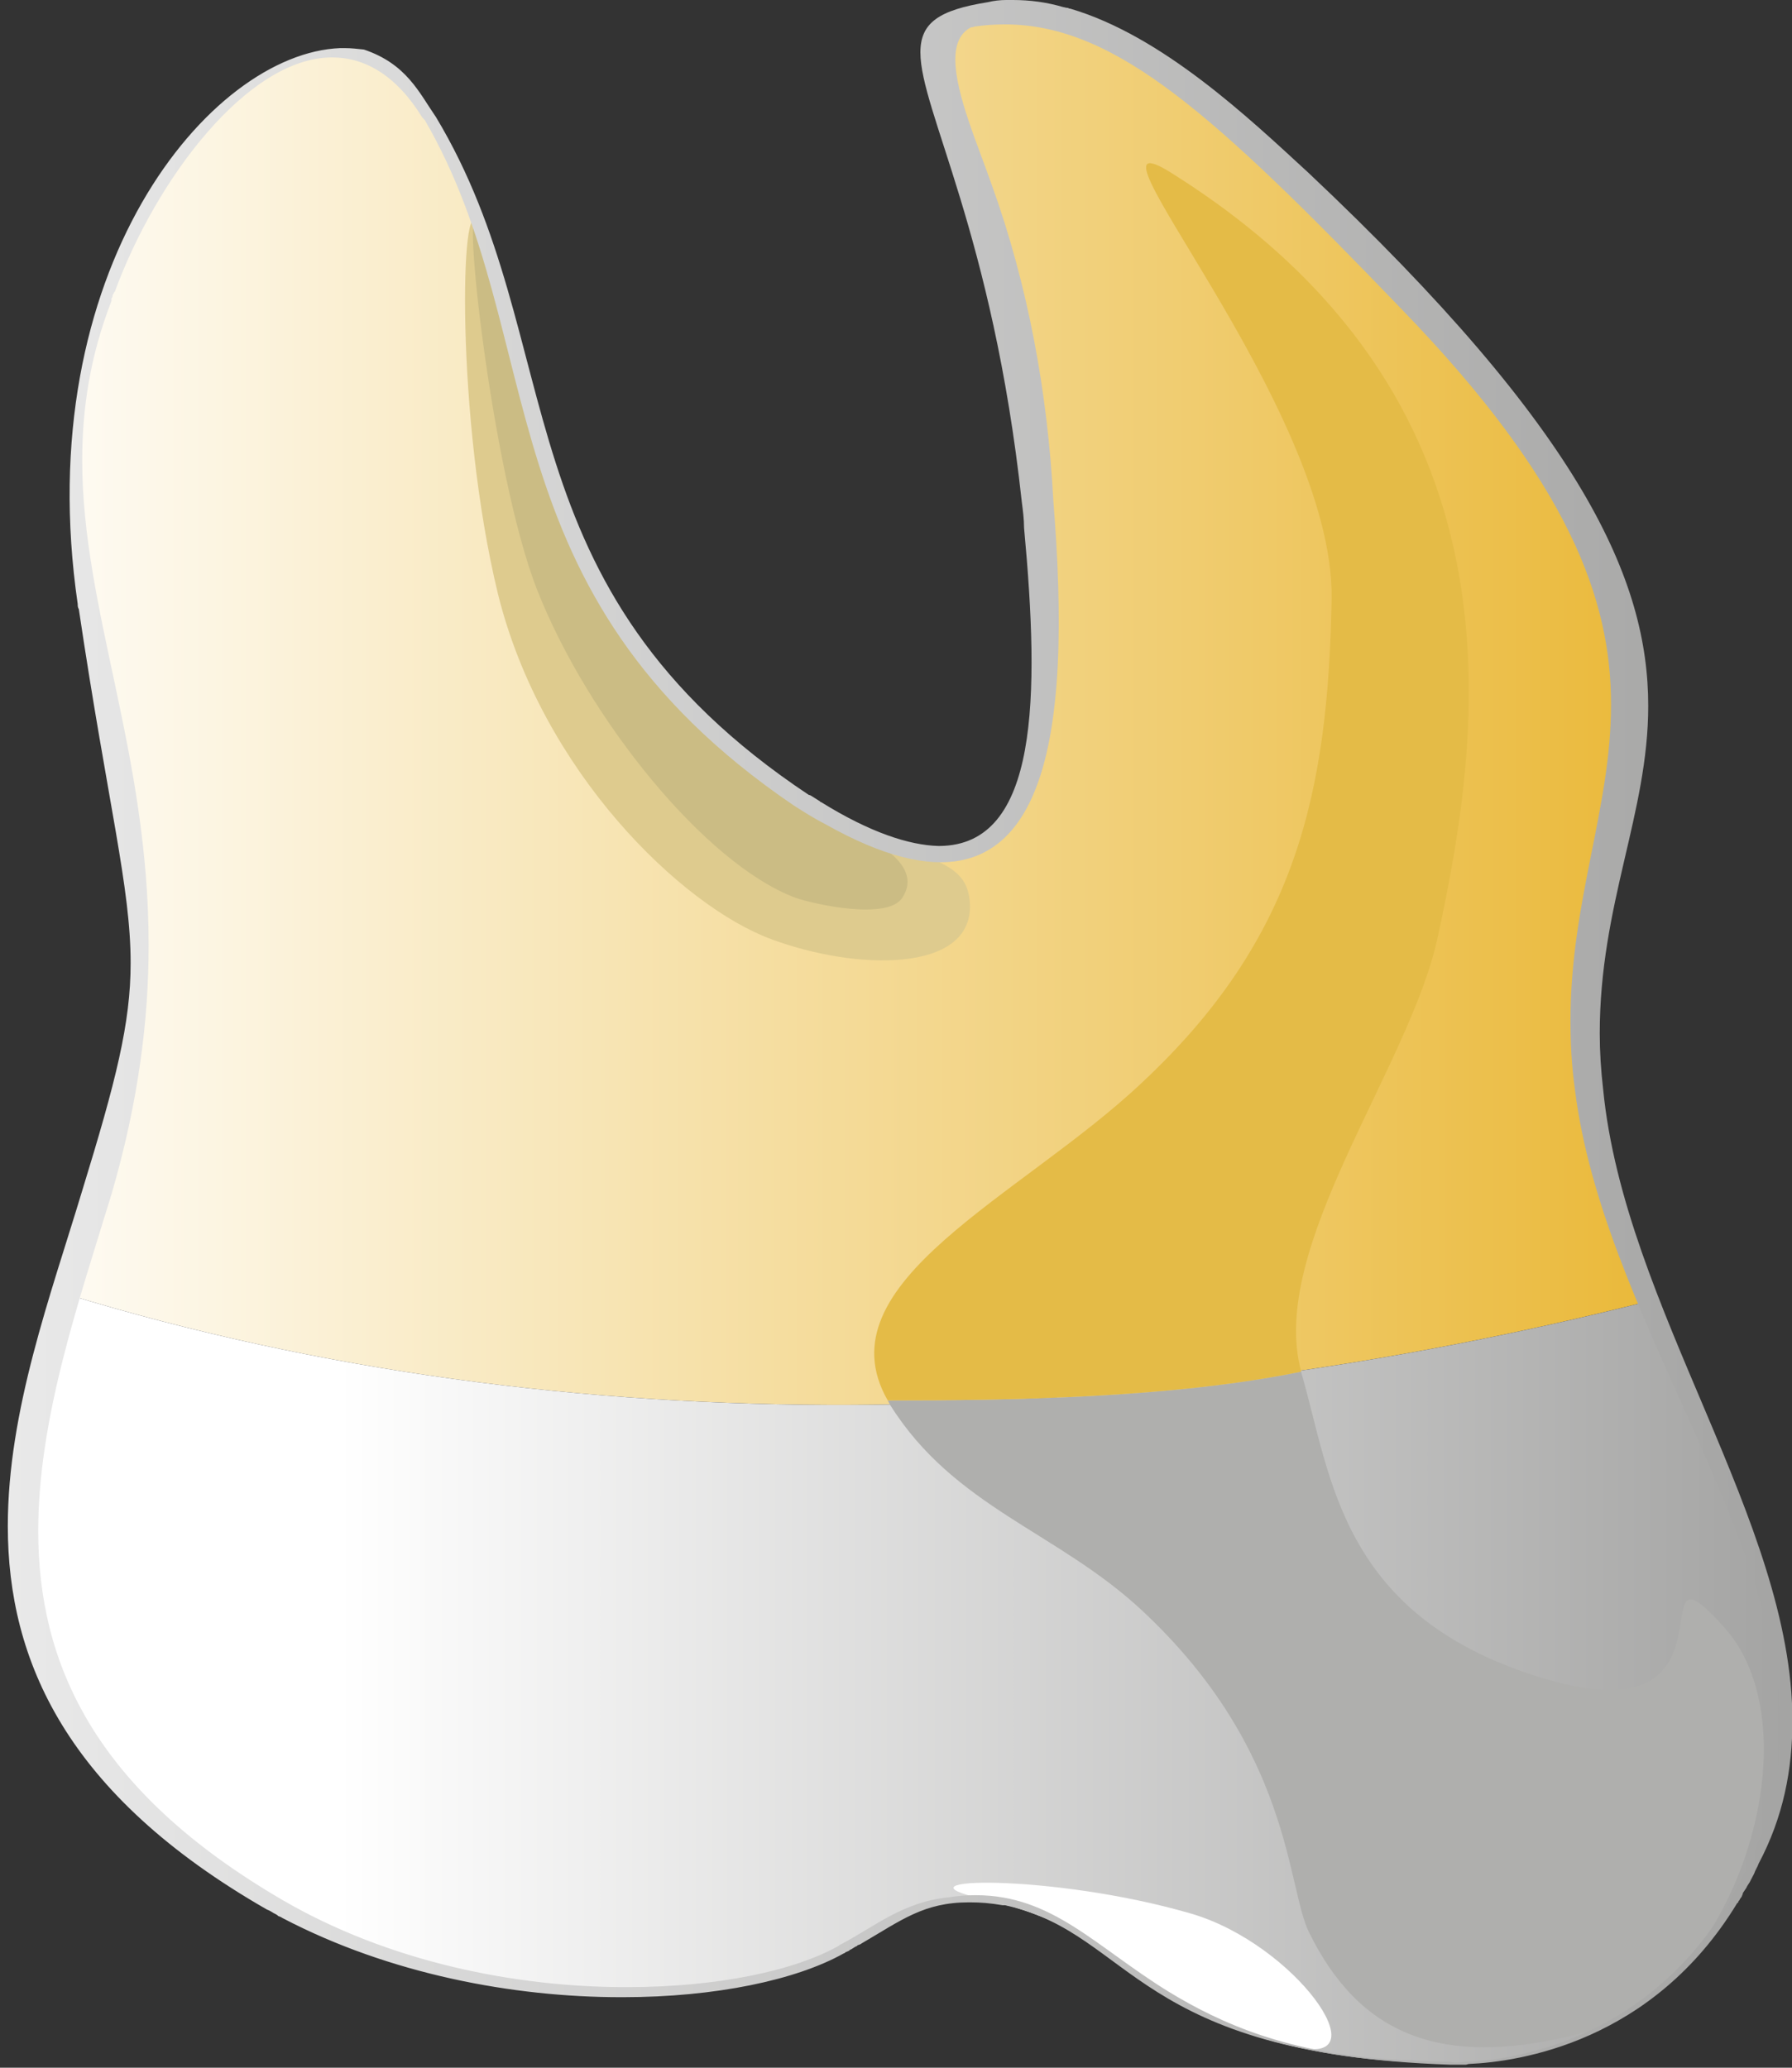 <svg width="39" height="45" viewBox="0 0 39 45" fill="none" xmlns="http://www.w3.org/2000/svg">
<rect x="0" y="0" width="39" height="45" fill="#333333" stroke="none"/>
<path fill-rule="evenodd" clip-rule="evenodd" d="M22.14 0.219H22.115H22.09C21.943 0.219 21.796 0.234 21.649 0.25C21.428 0.281 21.208 0.328 20.987 0.391C20.57 0.484 20.399 0.735 20.399 1.157C20.423 2.438 21.968 5.189 22.385 8.924C22.605 10.878 22.753 12.597 22.753 14.019C22.753 16.457 22.311 18.052 20.987 18.52C18.854 19.271 13.509 14.957 12.332 11.362C11.155 7.768 9.929 1.469 7.796 1.141C5.025 0.688 1.617 5.595 1.617 9.956C1.617 13.535 3.112 17.739 3.112 21.209C3.112 21.959 3.039 22.662 2.867 23.319C2.475 24.881 1.911 26.538 1.445 28.164C12.454 31.54 24.616 31.164 35.87 28.32C35.307 26.929 34.816 25.475 34.596 23.788C34.546 23.35 34.522 22.928 34.522 22.521C34.497 19.943 35.429 17.755 35.429 15.316C35.454 13.16 34.718 10.831 32.021 7.877C27.657 3.11 25.229 1.203 23.586 0.531C23.096 0.344 22.679 0.25 22.287 0.234C22.238 0.234 22.189 0.219 22.14 0.219Z" fill="url(#paint0_linear_937_1803)"/>
<path fill-rule="evenodd" clip-rule="evenodd" d="M0.44 33.446C0.44 33.837 0.464 34.196 0.513 34.556C0.979 37.854 5.246 42.652 11.4 43.214C15.667 43.605 17.358 42.964 18.486 42.324C19.418 41.792 19.982 41.261 21.38 41.323C24.445 41.48 24.616 44.855 31.555 44.902C36.508 44.934 38.813 40.401 38.837 37.854C38.837 37.807 38.837 37.744 38.837 37.682C38.862 34.118 37.146 31.446 35.871 28.32C24.616 31.164 12.454 31.54 1.445 28.164C0.906 29.992 0.44 31.805 0.44 33.446Z" fill="url(#paint1_linear_937_1803)"/>
<path d="M21.379 41.323C24.738 42.074 24.64 43.777 28.269 44.559C30.035 44.949 28.196 42.324 25.94 41.651C22.899 40.761 19.271 40.854 21.379 41.323Z" fill="white"/>
<path d="M37.538 35.431C35.528 33.181 38.127 37.854 33.64 36.541C29.153 35.212 28.981 32.133 28.319 29.867V29.852C25.499 30.43 21.968 30.477 19.32 30.477L19.369 30.57C20.767 32.806 23.023 33.337 24.862 35.056C28.123 38.104 28 41.073 28.491 42.058C29.57 44.246 31.335 45.09 34.547 44.215C37.759 43.34 39.549 37.697 37.538 35.431Z" fill="#AFAFAD"/>
<path d="M31.286 20.412C32.291 15.801 33.296 8.658 25.499 3.767C23.145 2.282 29.03 8.815 28.981 13.019C28.907 17.239 28.221 20.412 24.862 23.553C22.238 26.038 17.849 27.913 19.32 30.477C21.968 30.477 25.499 30.43 28.319 29.852C27.583 27.163 30.673 23.24 31.286 20.412Z" fill="#E4BB47"/>
<path d="M10.395 4.892C11.033 6.517 11.915 10.862 13.019 12.66C14.245 14.645 16.28 17.083 18.168 17.911C20.081 18.739 21.086 18.646 21.11 19.708C21.135 21.162 18.658 21.131 16.795 20.443C14.833 19.724 11.793 16.786 10.837 12.925C9.905 9.081 10.027 4.001 10.395 4.892Z" fill="#DECB8E"/>
<path d="M10.394 4.892C11.032 6.518 11.915 10.863 13.018 12.66C14.244 14.645 16.279 17.099 18.167 17.911C18.78 18.161 20.153 18.755 19.638 19.537C19.319 20.037 17.701 19.677 17.309 19.537C15.347 18.802 12.797 15.645 11.694 12.848C10.689 10.3 10.027 4.001 10.394 4.892Z" fill="#CBBC84"/>
<path fill-rule="evenodd" clip-rule="evenodd" d="M31.678 44.934H31.703H31.727C31.776 44.934 31.825 44.934 31.874 44.934H31.899C31.923 44.934 31.948 44.918 31.972 44.918C33.051 44.871 35.969 44.449 37.808 41.417L37.832 41.401C37.832 41.386 37.832 41.37 37.857 41.355C37.857 41.339 37.882 41.308 37.906 41.276C37.906 41.261 37.931 41.23 37.931 41.198C37.955 41.167 37.98 41.12 38.004 41.089C38.029 41.026 38.078 40.98 38.102 40.917C38.127 40.87 38.151 40.823 38.176 40.776C38.2 40.698 38.249 40.636 38.274 40.558C38.813 39.542 39.009 38.51 39.009 37.447C39.009 33.102 35.356 28.461 34.89 23.709C34.841 23.287 34.816 22.881 34.816 22.49C34.816 19.677 35.871 17.708 35.871 15.363C35.871 12.644 34.473 9.409 28.466 3.751C27.191 2.579 25.303 0.781 23.292 0.188C23.268 0.188 23.268 0.188 23.243 0.172C23.194 0.172 23.17 0.156 23.145 0.156C22.777 0.047 22.41 0 22.042 0C21.993 0 21.944 0 21.895 0C21.772 0 21.625 0.016 21.502 0.047C20.424 0.219 20.031 0.5 20.031 1.141C20.031 2.407 21.601 5.064 22.238 10.925C22.262 11.112 22.287 11.3 22.287 11.487C22.63 15.176 22.606 18.395 20.448 18.411H20.424C19.786 18.395 18.928 18.114 17.873 17.458C17.873 17.458 17.849 17.458 17.849 17.442C17.8 17.411 17.726 17.364 17.677 17.333C17.653 17.317 17.628 17.301 17.604 17.301C10.763 12.753 12.455 7.486 9.488 2.548C9.12 2.016 8.85 1.391 7.919 1.078C7.771 1.063 7.649 1.047 7.502 1.047C7.453 1.047 7.428 1.047 7.404 1.047C4.559 1.157 0.636 5.892 1.691 13.144C1.691 13.175 1.691 13.222 1.715 13.254C2.353 17.536 2.843 19.302 2.843 20.959C2.843 22.271 2.524 23.522 1.789 25.913C1.102 28.195 0.17 30.696 0.17 33.212C0.17 36.135 1.445 39.057 5.81 41.558C5.859 41.574 5.908 41.605 5.957 41.636C5.982 41.652 6.031 41.667 6.055 41.699C6.104 41.714 6.129 41.73 6.153 41.745C8.483 42.965 11.18 43.465 13.509 43.465C13.509 43.465 13.509 43.465 13.534 43.465C13.534 43.465 13.534 43.465 13.558 43.465C15.569 43.465 17.334 43.09 18.364 42.511C18.388 42.511 18.388 42.496 18.388 42.496C18.413 42.48 18.462 42.464 18.486 42.449C18.486 42.433 18.511 42.433 18.535 42.417C18.56 42.402 18.585 42.386 18.609 42.37C18.634 42.355 18.658 42.355 18.658 42.339C18.683 42.324 18.707 42.324 18.732 42.308L18.756 42.292C19.614 41.792 20.105 41.401 21.086 41.401C21.086 41.401 21.086 41.401 21.11 41.401C21.331 41.401 21.552 41.417 21.821 41.464C21.846 41.464 21.87 41.464 21.87 41.464C21.895 41.464 21.919 41.48 21.944 41.48C24.665 42.12 24.69 44.699 31.555 44.934C31.555 44.934 31.605 44.934 31.678 44.934ZM21.919 0.531C24.298 0.563 26.431 2.501 30.452 6.674C30.477 6.705 30.501 6.721 30.526 6.752C34.154 10.503 35.062 13.05 35.062 15.332C35.062 17.598 34.179 19.599 34.179 22.209C34.179 22.694 34.203 23.194 34.277 23.725C34.89 28.586 38.74 33.243 38.74 37.619C38.74 38.604 38.544 39.573 38.078 40.511C38.053 40.542 38.053 40.573 38.029 40.605C38.029 40.605 38.029 40.62 38.029 40.636C38.004 40.651 38.004 40.667 38.004 40.683C37.931 40.839 37.857 40.995 37.759 41.136C37.734 41.198 37.71 41.245 37.661 41.308C37.661 41.339 37.636 41.386 37.612 41.417C35.871 44.34 33.051 44.809 31.997 44.871C31.997 44.871 31.997 44.871 31.972 44.871C31.948 44.871 31.948 44.871 31.923 44.871H31.899C31.899 44.871 31.899 44.871 31.874 44.871C31.801 44.887 31.727 44.887 31.678 44.887C31.605 44.887 31.555 44.871 31.555 44.871C31.555 44.871 31.335 44.871 30.869 44.856C30.82 44.856 30.771 44.84 30.722 44.84C30.624 44.84 30.501 44.84 30.403 44.824C28.049 44.699 26.578 44.043 25.425 43.34C23.832 42.355 22.9 41.245 21.233 41.245C21.037 41.245 20.84 41.261 20.644 41.292C19.663 41.386 19.026 41.933 18.315 42.308C18.29 42.324 18.266 42.324 18.266 42.339C17.31 42.886 15.618 43.246 13.656 43.246C13.632 43.246 13.632 43.246 13.607 43.246C11.253 43.246 8.483 42.714 6.129 41.339C2.034 38.948 0.832 36.181 0.832 33.321C0.832 30.883 1.691 28.398 2.426 25.991C3.015 23.975 3.235 22.193 3.235 20.568C3.235 16.379 1.789 13.269 1.789 10.018C1.789 8.893 1.96 7.752 2.426 6.549C2.426 6.533 2.426 6.517 2.426 6.502C2.426 6.486 2.451 6.47 2.451 6.439V6.424C2.475 6.392 2.475 6.361 2.5 6.345C3.407 3.876 5.393 1.266 7.208 1.25H7.232C7.943 1.25 8.63 1.641 9.194 2.563C9.218 2.579 9.218 2.594 9.243 2.61C12.013 7.377 10.42 12.863 17.261 17.52C17.506 17.677 17.726 17.817 17.972 17.942C22.974 20.756 23.317 15.848 22.924 10.893C22.802 8.58 22.385 6.236 21.576 4.001C21.282 3.157 20.791 2.032 20.791 1.297C20.791 0.969 20.889 0.719 21.135 0.594C21.159 0.594 21.184 0.594 21.208 0.578C21.429 0.547 21.649 0.531 21.87 0.531C21.895 0.531 21.895 0.531 21.919 0.531Z" fill="url(#paint2_linear_937_1803)"/>
<defs>
<linearGradient id="paint0_linear_937_1803" x1="1.438" y1="15.399" x2="35.867" y2="15.399" gradientUnits="userSpaceOnUse">
<stop stop-color="#FEFBF3"/>
<stop offset="1" stop-color="#EAB93A"/>
</linearGradient>
<linearGradient id="paint1_linear_937_1803" x1="0.443" y1="36.533" x2="38.85" y2="36.533" gradientUnits="userSpaceOnUse">
<stop stop-color="white"/>
<stop offset="0.18" stop-color="white"/>
<stop offset="1" stop-color="#A4A4A3"/>
</linearGradient>
<linearGradient id="paint2_linear_937_1803" x1="0.17" y1="22.465" x2="39.02" y2="22.465" gradientUnits="userSpaceOnUse">
<stop stop-color="#E9E9E9"/>
<stop offset="1" stop-color="#A4A4A3"/>
</linearGradient>
</defs>
</svg>
